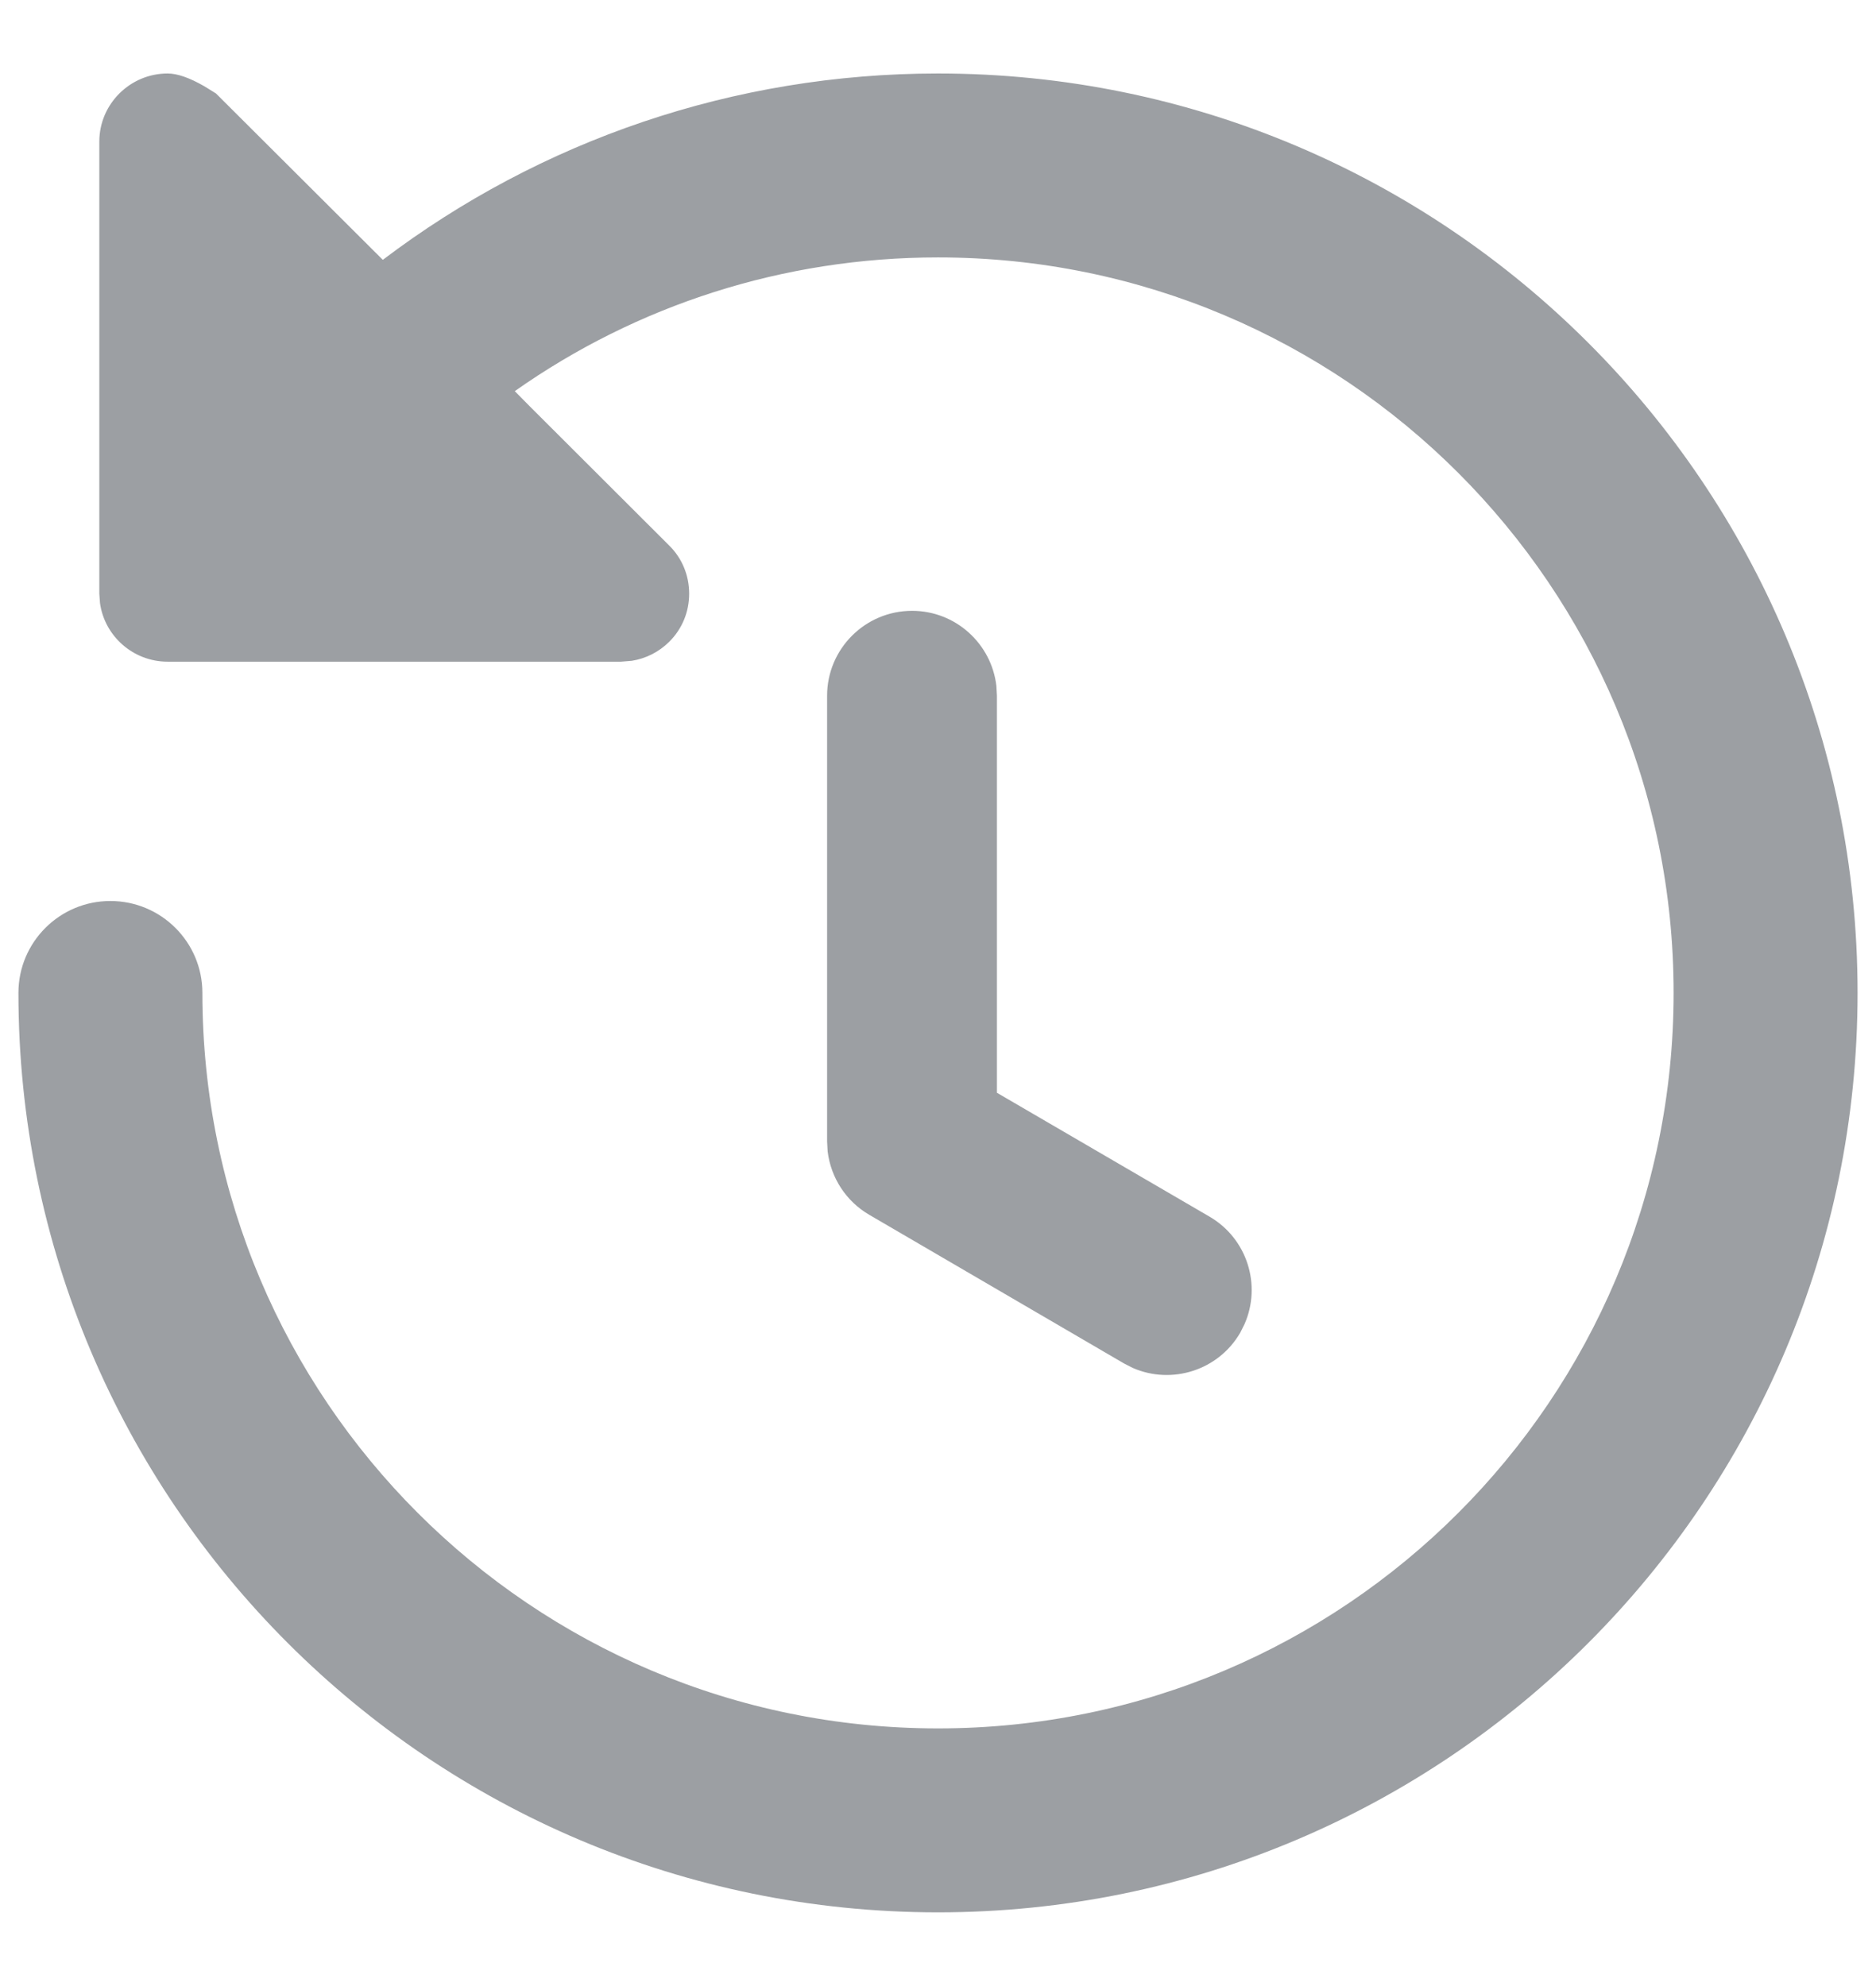 <svg xmlns:xlink="http://www.w3.org/1999/xlink" xmlns="http://www.w3.org/2000/svg" width="17" height="18" viewBox="0 0 17 18" fill="#9C9FA3"><path fill-rule="evenodd" clip-rule="evenodd" d="M8.5 0.666C13.102 0.666 16.833 4.397 16.833 8.999C16.833 13.601 13.102 17.332 8.5 17.332C3.898 17.332 0.167 13.601 0.167 8.999C0.167 8.539 0.54 8.166 1 8.166C1.461 8.166 1.834 8.539 1.834 8.999C1.834 12.681 4.818 15.665 8.5 15.665C12.182 15.665 15.166 12.681 15.166 8.999C15.166 5.317 12.182 2.333 8.5 2.333C7.101 2.333 5.771 2.765 4.665 3.545L4.798 3.68L6.065 4.945C6.182 5.061 6.245 5.216 6.245 5.381C6.245 5.545 6.182 5.7 6.064 5.817C5.971 5.909 5.853 5.969 5.725 5.989L5.627 5.997L1.519 5.997C1.207 5.997 0.947 5.765 0.906 5.465L0.9 5.381L0.9 1.283C0.9 0.943 1.179 0.666 1.519 0.666C1.607 0.666 1.718 0.705 1.852 0.782L1.957 0.847L3.469 2.355C4.898 1.272 6.651 0.666 8.5 0.666ZM8.265 5.536C8.659 5.536 8.984 5.833 9.029 6.216L9.034 6.306V9.904L10.961 11.027C11.302 11.226 11.433 11.647 11.278 12L11.238 12.08C11.039 12.421 10.618 12.552 10.265 12.398L10.185 12.357L7.877 11.01C7.667 10.888 7.529 10.674 7.5 10.436L7.495 10.345L7.495 6.306C7.495 5.881 7.84 5.536 8.265 5.536Z" fill="#9C9FA3"></path></svg>